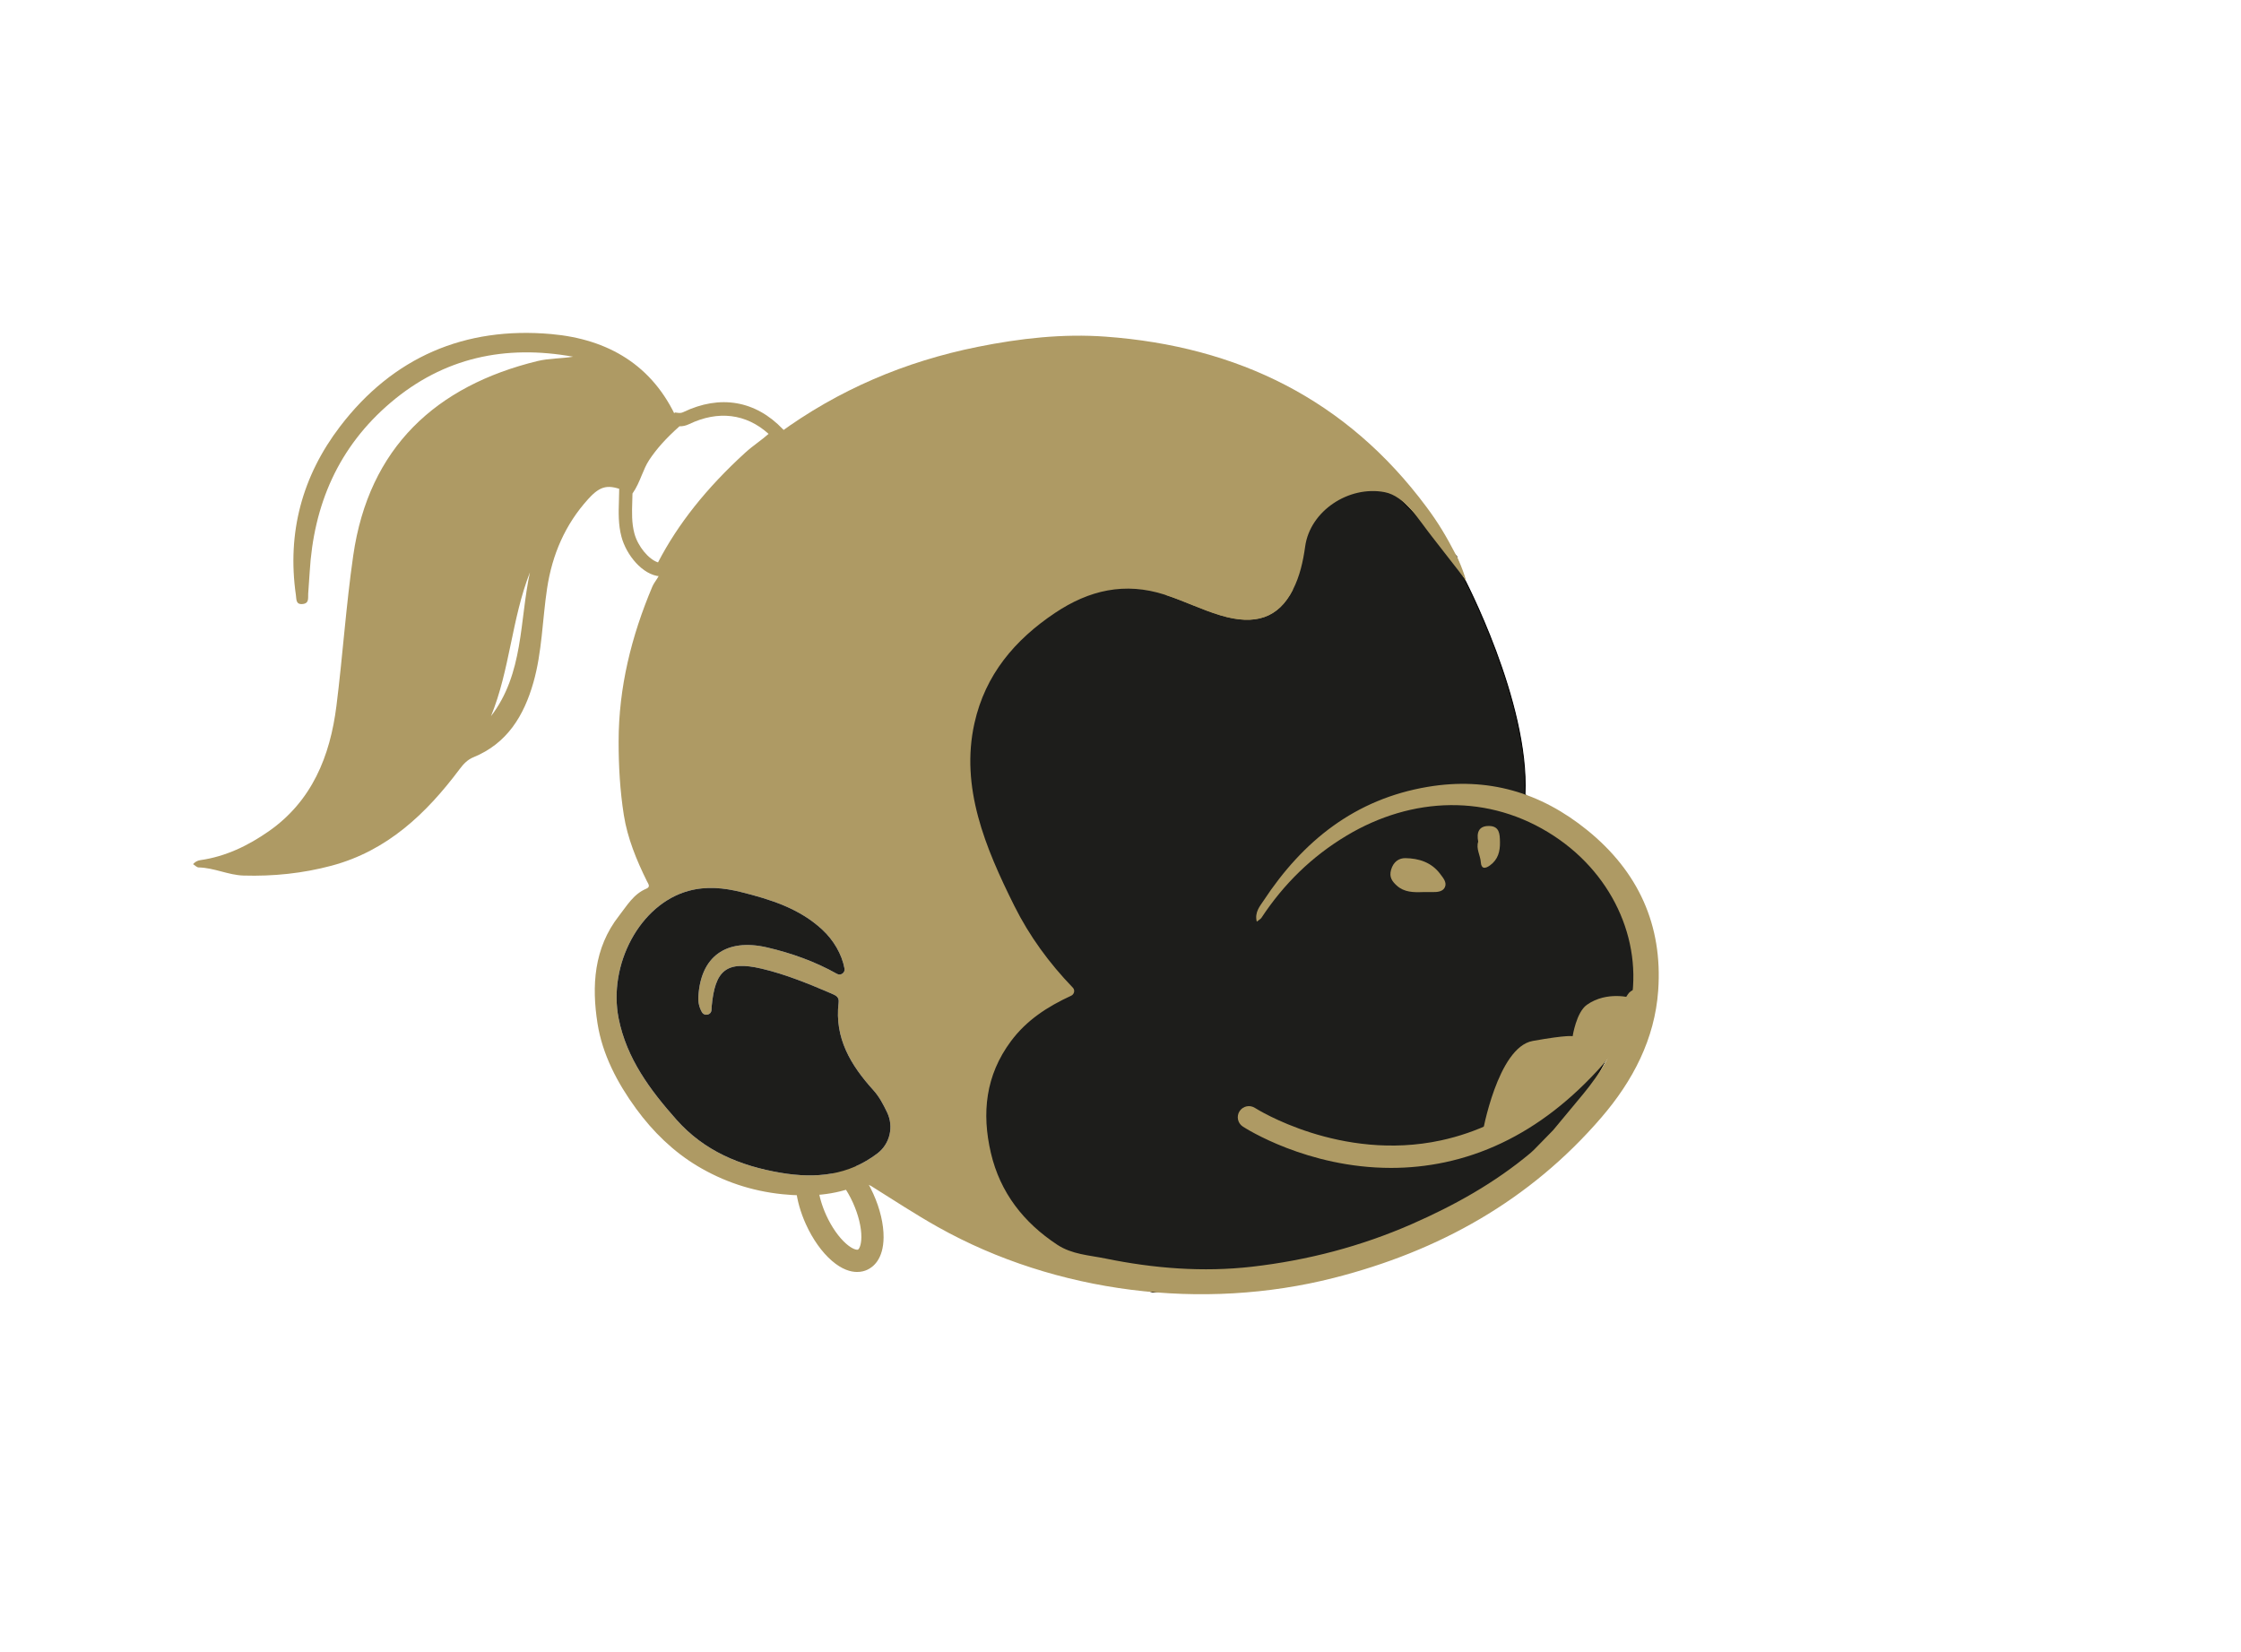 <?xml version="1.0" encoding="utf-8"?>
<!-- Generator: Adobe Illustrator 24.2.0, SVG Export Plug-In . SVG Version: 6.00 Build 0)  -->
<svg version="1.1" id="Laag_1" xmlns="http://www.w3.org/2000/svg" xmlns:xlink="http://www.w3.org/1999/xlink" x="0px" y="0px"
	 viewBox="0 0 2303.15 1697.75" style="enable-background:new 0 0 2303.15 1697.75;" xml:space="preserve">
<style type="text/css">
	.st0{fill:#1D1D1B;stroke:#000000;stroke-miterlimit:10;}
	.st1{fill:#AE9A64;}
	.st2{fill:#1D1D1B;}
</style>
<path class="st0" d="M1503.99,593.18c0,0,67.71,128.08,63.28,223.34l58.12,53.88l53.87,70.71l9.55,77.42L1597,1187.41l-113.93,68.42
	l-135.25,51.48L1184.9,1328l-165.48-52.62l-60.6-104.32l-43.7-628.71l338.87-52.78h162.24l81.2,82.83"/>
<g id="Raster">
</g>
<g id="Shirt_pocket">
</g>
<g id="Monkey">
	<g>
		<g>
			<g>
				<g>
					<path class="st1" d="M1429.64,1200.34c-85.9,0-149.18-40.42-152.35-42.49c-5.29-3.44-6.78-10.52-3.34-15.81
						c3.44-5.29,10.52-6.78,15.81-3.35c1.37,0.88,87.91,55.62,191.12,33.38c73.57-15.85,138.21-66.35,192.13-150.12
						c3.42-5.31,10.49-6.84,15.8-3.42c5.3,3.41,6.84,10.49,3.42,15.79c-57.4,89.18-127,143.06-206.85,160.16
						C1466.06,1198.62,1447.36,1200.34,1429.64,1200.34z"/>
				</g>
				<g>
					<g>
						<g>
							<path class="st1" d="M643.2,504.93c-17.91-7.38-25.75-6.26-38.64,7.93c-23.74,26.15-37.08,57.2-42.33,92.07
								c-4.84,32.2-5.09,65.17-14.07,96.61c-9.67,33.88-26.82,62.6-61.71,76.79c-5.78,2.35-10.01,6.71-14.06,12.12
								c-34.23,45.68-74.26,83.93-131.56,99.27c-29.73,7.95-60.04,11.05-90.61,10.15c-15.55-0.46-30.21-8.04-46.08-8.34
								c-1.93-0.04-3.81-2.21-5.72-3.39c2.03-2.31,4.49-3.69,7.6-4.13c25.94-3.68,49.04-14.91,70.05-29.56
								c44.59-31.09,63.2-77.25,69.7-128.99c6.45-51.41,9.87-103.24,17.26-154.5c16.03-111.14,85.16-174.45,189.41-199.88
								c11.83-2.88,24.46-2.48,36.55-4.45c-69.55-12.54-132.8,0.72-187.49,47.16c-53.7,45.61-79.22,104.92-83.24,174.37
								c-0.43,7.36-1.08,14.71-1.52,22.07c-0.27,4.46,1.17,9.88-5.67,10.58c-7.12,0.73-6.32-4.7-6.97-9.23
								c-9.21-64.17,6.55-122.42,45.44-173.32c54.39-71.16,128.06-102.81,216.94-94.91c58.26,5.18,104.42,31.8,129.44,87.77
								c-12.92,11.36-24.85,23.37-34.48,37.97C653.92,480.49,651.55,494.18,643.2,504.93z M544.63,588.22
								c-18.77,47.92-20.57,100.2-40.01,147.82C538.29,692.24,533.9,638.1,544.63,588.22z"/>
						</g>
						<g>
							<path class="st1" d="M681.15,592.46l-2.76-0.11c-18.15-1.35-34.72-22.1-39.66-40.56c-3.4-12.72-3.01-25.18-2.63-37.23
								c0.1-3.23,0.2-6.45,0.23-9.69l0.02-2.32l1.42-1.83c3.95-5.09,6.48-11.18,9.15-17.63c2.44-5.9,4.97-11.99,8.78-17.77
								c11.11-16.85,24.9-29.88,35.68-39.35l2.33-2.05l3.07,0.4c2.15,0.29,3.78,0.06,5.44-0.74c37.9-18.19,74.28-11.93,102.45,17.61
								l4.44,4.66l-4.37,4.73c-5.47,5.92-11.7,10.65-17.73,15.23c-4.24,3.22-8.24,6.26-11.98,9.67
								c-39.36,35.93-68.14,72.4-87.96,111.49c-1.12,2.21-2.91,3.31-3.87,3.9L681.15,592.46z M674.86,580.76
								C674.86,580.76,674.86,580.77,674.86,580.76C674.86,580.77,674.86,580.76,674.86,580.76z M650.02,507.23
								c-0.04,2.59-0.13,5.18-0.21,7.76c-0.37,11.56-0.71,22.48,2.17,33.25c3.58,13.38,14.72,26.69,24.28,29.78
								c20.53-39.56,49.85-76.45,89.54-112.68c4.19-3.82,8.63-7.2,12.92-10.46c3.93-2.98,7.71-5.85,11.18-8.95
								c-23.01-20.78-51.79-24.37-81.75-9.99c-3.1,1.49-6.42,2.3-9.84,2.2c-13.91,12.43-23.58,23.22-31.17,34.72
								c-3.08,4.68-5.25,9.92-7.55,15.46C656.98,494.67,654.28,501.19,650.02,507.23z"/>
						</g>
						<g>
							<path class="st1" d="M1462.45,916.85c-9.62,0.36-19.35,0.3-26.99-6.7c-4.61-4.23-8.04-8.63-5.77-16.33
								c2.4-8.16,8.04-11.94,14.71-11.84c13.87,0.22,26.82,4.29,35.73,16.24c3,4.03,7.03,8.56,4.88,13.49
								c-2.1,4.82-7.86,5.22-12.95,5.14C1468.86,916.81,1465.66,916.85,1462.45,916.85z"/>
						</g>
						<g>
							<path class="st1" d="M1519.21,865.06c-1.83-9.37,0.48-16.23,11.06-16.14c10.88,0.09,11.15,8.31,11.3,16.44
								c0.19,9.65-1.94,18.04-10.28,24.08c-5.04,3.65-8.92,3.69-9.4-3.22C1521.39,878.97,1516.79,872.34,1519.21,865.06z"/>
						</g>
						<g>
							<path class="st1" d="M1039.77,1295.87l0.01,0.04l0.13,0.02C1039.87,1295.91,1039.82,1295.89,1039.77,1295.87z"/>
						</g>
						<g>
							<path class="st1" d="M1197.28,611.26c19.44,6.28,37.69,15.39,57.22,21.24c35.54,10.64,59.46,2.73,74.35-26.54"/>
						</g>
						<g>
							<path class="st1" d="M1523.49,1165.15c0,0,15.53-88.81,51.72-95.29c36.19-6.48,41.05-4.86,41.05-4.86s3.72-24.54,14.59-32.26
								c20.79-14.75,46.27-7.04,46.27-7.04c-0.94,5.68-1.44,11.13-3.67,16.49c-2.19,5.27-5.05,10.23-8.12,15.03
								c-5.72,8.95-12.22,17.43-19.66,25.02c-6.24,6.36-13.26,11.83-20.31,17.25c-11.5,8.86-23.17,27.38-36.27,33.71
								c-16.86,8.15-52.85,34.92-71.32,37.8C1513.17,1171.73,1528.13,1164.69,1523.49,1165.15z"/>
						</g>
						<g>
							<path class="st1" d="M1523.49,1140.75"/>
						</g>
						<g>
							<path class="st1" d="M1679.26,1023.69"/>
						</g>
						<g>
							<g>
								<path class="st1" d="M1576.7,1181.54c-1.16,1.19-2.38,2.33-3.66,3.39c-36.81,30.85-78.32,53.97-122.19,73.19
									c-52.45,22.98-107.32,37.24-164.03,43.76c-50.54,5.81-100.97,1.75-150.65-8.4c-16.65-3.4-34.43-4.21-49.48-14.11
									c-34.73-22.84-58.8-53.7-68.31-94.34c-9.56-40.87-5.56-79.72,20.55-114.86c16.16-21.75,37.64-35.58,61.93-46.79
									c3.2-1.47,4.19-5.64,1.8-8.23c-0.09-0.1-0.18-0.2-0.28-0.3c-23.98-24.84-44.47-52.85-59.88-83.75
									c-30-60.14-55.73-122.03-41-187.92c11.12-49.76,41.44-85.6,82.86-113.29c34.83-23.28,71.56-31.99,112.91-18.64
									c19.44,6.28,37.69,15.39,57.22,21.24c35.54,10.64,59.46,2.73,74.35-26.54c6.98-13.72,10.4-28.88,12.53-44.29
									c5.07-36.72,45.03-62.85,81.66-55.84c21.05,4.03,35.71,29.42,48.57,45.55c3.58,4.49,9.31,11.9,12.8,16.46
									c11.09,14.52,9.73,12.14,19.59,25.35c0.16,0.21,0.32,0.48,0.45,0.71c5.76,10.86-2.06-11.76-7-21.5
									c-11.54-22.25-19.22-34.94-31.39-51.33c-82.17-110.6-194.34-165.15-329.67-175.06c-44.13-3.23-88,1.72-131.57,10.49
									c-74.8,15.05-143.16,44.12-204.73,89.16c-0.24,0.18-0.46,0.38-0.67,0.59c-8.65,9.23-19.63,15.62-28.98,24.16
									c-36.14,32.99-67.23,69.64-89.46,113.45c-0.36,0.71-1.37,1.1-2.07,1.64c-0.46,7-6,11.54-8.54,17.58
									c-21.46,50.86-34.53,103.41-34.58,158.99c-0.02,25.38,1.44,50.77,5.35,75.6c3.72,23.68,13.03,46.37,23.78,68.1
									c1.28,2.59,4,5.65-0.68,7.61c-13.2,5.52-19.87,17.41-28.11,27.95c-25.97,33.19-28.07,72.25-22.03,110.58
									c5,31.75,20.31,61.07,39.69,87.62c17.32,23.72,38.4,44.16,62.98,58.88c26.29,15.75,55.47,25.73,87.22,28.96
									c27.6,2.81,53.52,1.3,78.85-9.31c4.2-1.76,9.02-1.27,12.88,1.14c22.68,14.16,45.04,28.92,68.34,41.98
									c121.37,68.04,272.48,86.38,406.68,52.24c108.31-27.55,201.78-79.71,275.11-164.96c32.17-37.39,54.82-80.41,58.35-130.43
									c4.74-67.16-20.4-122.22-72.86-164.76c-48.15-39.05-102.35-54.91-163.97-44.57c-74.72,12.55-128.3,55.54-168.8,117.05
									c-3.58,5.43-9.4,11.87-6.92,21.5c2.24-1.82,3.93-2.64,4.82-3.99c22.84-34.69,51.75-63.01,87.48-84.41
									c67.1-40.18,146.41-43.57,213.3,0.42c62.78,41.29,93.07,112.96,77.32,180.1c-0.38,0.86-0.52,1.21-0.73,2.1
									c-1.95,3.59-3.78,7.93-5.64,12.71c-9.9,25.45-23.64,49.24-41.1,70.24l-30.72,36.97c-0.09,0.11-0.19,0.21-0.29,0.32
									L1576.7,1181.54z M901.79,1185.41c-29.75,22.66-63.12,26.09-99.37,19.96c-41.65-7.05-78.64-22.42-107.12-54.49
									c-27.08-30.49-51.32-62.96-59.5-104.15c-10.93-55.02,21.61-117.43,71.95-131.14c18.15-4.94,36.24-3.19,54,1.27
									c30.12,7.56,59.59,16.65,83.27,38.54c11.67,10.79,20.21,25.3,22.92,40.07c0.79,4.3-3.88,7.61-7.69,5.46
									c-22.6-12.71-46.81-21.32-71.64-27.12c-42.61-9.94-68.66,9.49-70.87,50.65c-0.31,5.67,0.79,10.8,3.62,15.77
									c2.64,4.64,9.72,2.99,9.85-2.36c0.03-1.24,0.09-2.45,0.21-3.66c3.46-36.54,14.6-47.34,51.57-38.6
									c24.68,5.84,48.27,15.55,71.64,25.57c5,2.14,7.92,3.77,7.24,9.41c-4.36,36.39,12.56,64.3,35.68,89.82
									c6.14,6.77,10.33,14.86,14.22,23C918.71,1157.99,914.64,1175.62,901.79,1185.41z"/>
							</g>
						</g>
					</g>
					<g>
						<path class="st1" d="M880.9,1307.3c-6.75,0-15.61-2.56-25.95-11.48c-10.27-8.86-19.76-22.24-26.74-37.67
							c-5.47-12.09-8.99-24.53-10.18-35.97c-0.66-6.28,3.9-11.9,10.18-12.55c6.26-0.69,11.9,3.9,12.55,10.18
							c0.94,9.03,3.8,19.03,8.28,28.92c5.56,12.29,13.16,23.15,20.85,29.78c6.4,5.53,10.75,6.29,11.87,5.79
							c1.1-0.5,3.41-4.27,3.49-12.74c0.1-10.16-3.04-23.04-8.6-35.33c-12.41-27.43-29.16-37.17-32.72-35.58
							c-5.76,2.6-12.52,0.05-15.12-5.7s-0.05-12.52,5.7-15.12c20.07-9.07,46.54,10.68,62.96,46.98
							c6.98,15.43,10.75,31.4,10.63,44.96c-0.21,22.45-10.69,30.53-16.92,33.35C888.72,1306.24,885.24,1307.3,880.9,1307.3z"/>
					</g>
				</g>
			</g>
		</g>
	</g>
</g>
<g id="Text">
</g>
<path class="st2" d="M901.79,1185.41c-29.75,22.66-63.12,26.09-99.37,19.96c-41.65-7.05-78.64-22.42-107.12-54.49
	c-27.08-30.49-51.32-62.96-59.5-104.15c-10.93-55.02,21.61-117.43,71.95-131.14c18.15-4.94,36.24-3.19,54,1.27
	c30.12,7.56,59.59,16.65,83.27,38.54c11.67,10.79,20.21,25.3,22.92,40.07c0.79,4.3-3.88,7.61-7.69,5.46
	c-22.6-12.71-46.81-21.32-71.64-27.12c-42.61-9.94-68.66,9.49-70.87,50.65c-0.31,5.67,0.79,10.8,3.62,15.77
	c2.64,4.64,9.72,2.99,9.85-2.36c0.03-1.24,0.09-2.45,0.21-3.66c3.46-36.54,14.6-47.34,51.57-38.6
	c24.68,5.84,48.27,15.55,71.64,25.57c5,2.14,7.92,3.77,7.24,9.41c-4.36,36.39,12.56,64.3,35.68,89.82
	c6.14,6.77,10.33,14.86,14.22,23C918.71,1157.99,914.64,1175.62,901.79,1185.41z"/>
</svg>
